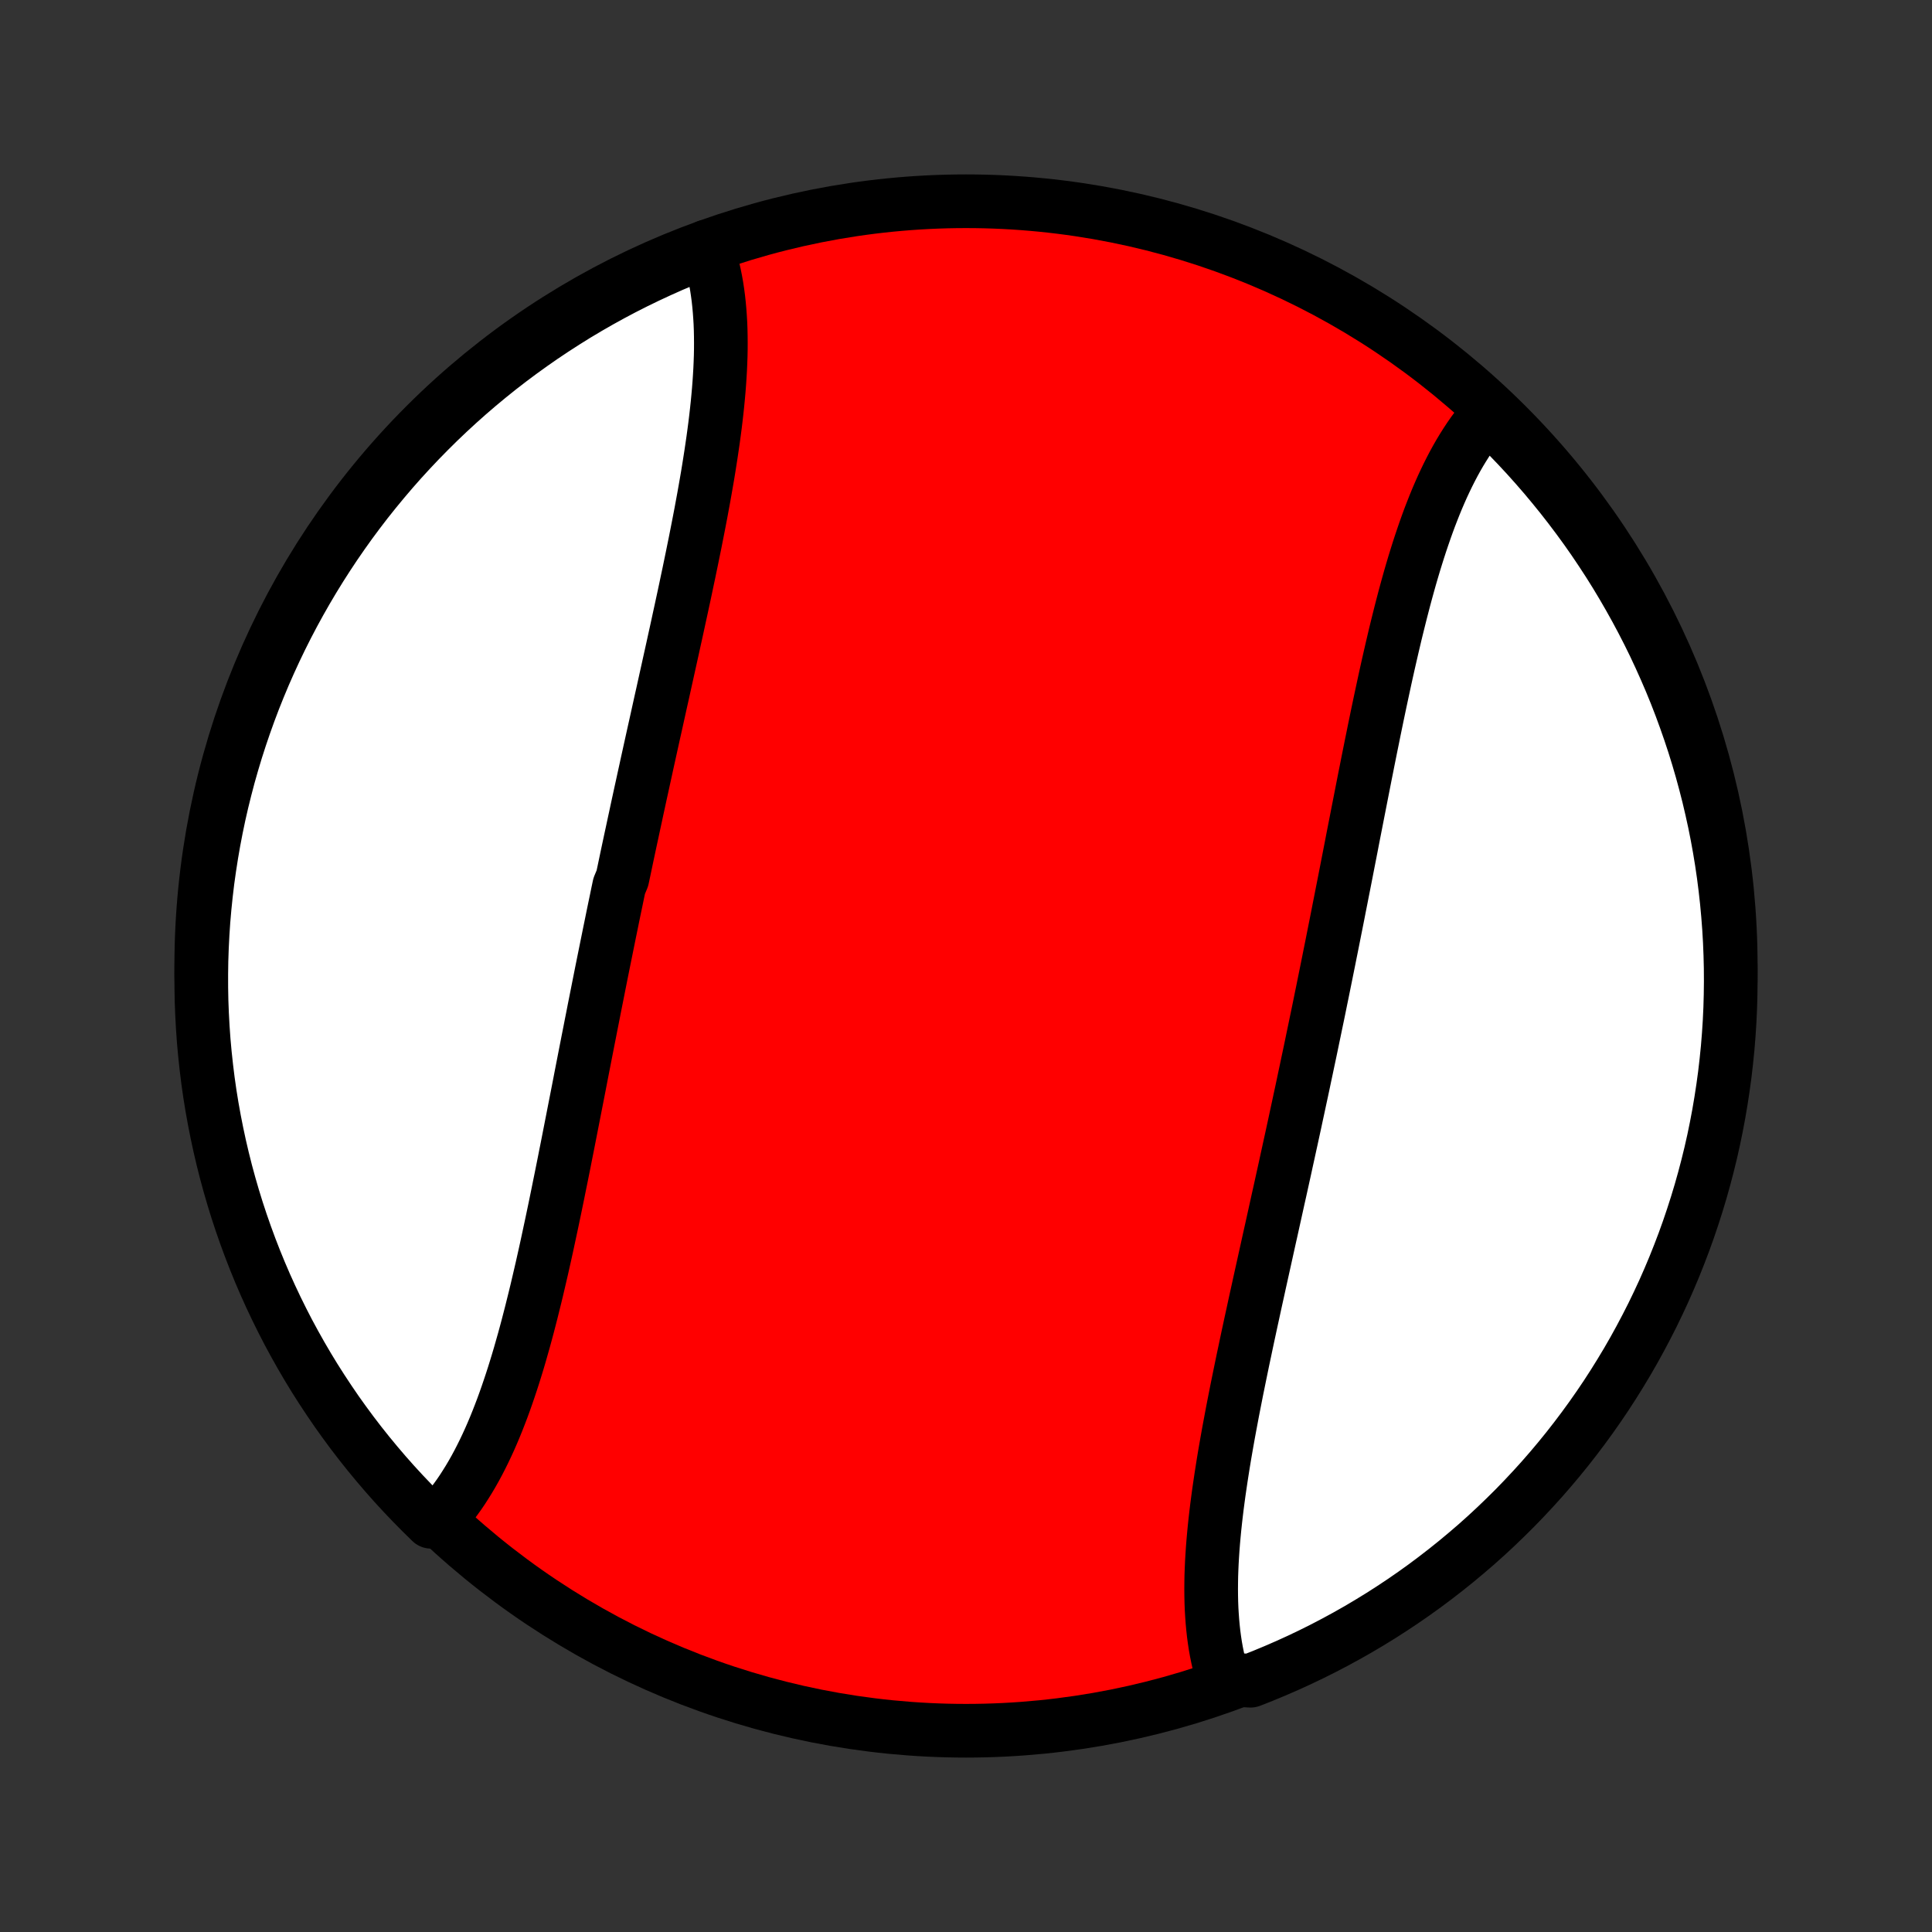 <?xml version="1.0" encoding="utf-8" standalone="no"?>
<!DOCTYPE svg PUBLIC "-//W3C//DTD SVG 1.1//EN"
  "http://www.w3.org/Graphics/SVG/1.1/DTD/svg11.dtd">
<!-- Created with matplotlib (http://matplotlib.org/) -->
<svg height="72pt" version="1.1" viewBox="0 0 72 72" width="72pt" xmlns="http://www.w3.org/2000/svg" xmlns:xlink="http://www.w3.org/1999/xlink">
 <rect x="0" y="0" width="72" height="72" fill="#333333" stroke="none"/>
 <defs>
  <style type="text/css">
*{stroke-linecap:butt;stroke-linejoin:round;}
  </style>
 </defs>
 <g id="figure_1">
  <g id="patch_1">
   <path d="
M0 72
L72 72
L72 0
L0 0
z
" style="fill:none;"/>
  </g>
  <g id="axes_1">
   <g id="PatchCollection_1">
    <defs>
     <path d="
M36 -7.5
C43.558 -7.5 50.808 -10.503 56.153 -15.848
C61.497 -21.192 64.5 -28.442 64.5 -36
C64.5 -43.558 61.497 -50.808 56.153 -56.153
C50.808 -61.497 43.558 -64.5 36 -64.5
C28.442 -64.5 21.192 -61.497 15.848 -56.153
C10.503 -50.808 7.5 -43.558 7.5 -36
C7.5 -28.442 10.503 -21.192 15.848 -15.848
C21.192 -10.503 28.442 -7.5 36 -7.5
z
" id="C0_0_a811fe30f3"/>
     <path d="
M26.33 -62.809
L26.4 -62.608
L26.463 -62.404
L26.522 -62.196
L26.576 -61.984
L26.624 -61.77
L26.668 -61.552
L26.707 -61.332
L26.741 -61.108
L26.771 -60.882
L26.796 -60.652
L26.817 -60.42
L26.834 -60.186
L26.848 -59.949
L26.857 -59.71
L26.862 -59.468
L26.864 -59.224
L26.863 -58.978
L26.858 -58.73
L26.849 -58.48
L26.838 -58.229
L26.823 -57.975
L26.806 -57.719
L26.786 -57.462
L26.763 -57.203
L26.738 -56.943
L26.71 -56.681
L26.68 -56.418
L26.648 -56.153
L26.613 -55.887
L26.577 -55.62
L26.538 -55.352
L26.498 -55.082
L26.456 -54.812
L26.413 -54.54
L26.368 -54.267
L26.321 -53.994
L26.273 -53.72
L26.224 -53.445
L26.173 -53.169
L26.122 -52.892
L26.069 -52.615
L26.015 -52.337
L25.96 -52.058
L25.905 -51.779
L25.848 -51.5
L25.791 -51.219
L25.733 -50.939
L25.675 -50.658
L25.615 -50.376
L25.556 -50.094
L25.496 -49.812
L25.435 -49.53
L25.374 -49.247
L25.312 -48.964
L25.251 -48.681
L25.189 -48.397
L25.126 -48.113
L25.064 -47.829
L25.001 -47.545
L24.938 -47.261
L24.875 -46.976
L24.812 -46.692
L24.749 -46.407
L24.686 -46.122
L24.622 -45.837
L24.559 -45.552
L24.496 -45.267
L24.433 -44.982
L24.369 -44.696
L24.306 -44.411
L24.243 -44.126
L24.18 -43.84
L24.117 -43.555
L24.055 -43.269
L23.992 -42.983
L23.93 -42.698
L23.867 -42.412
L23.805 -42.126
L23.743 -41.841
L23.682 -41.555
L23.62 -41.269
L23.559 -40.983
L23.497 -40.697
L23.436 -40.411
L23.375 -40.125
L23.315 -39.839
L23.255 -39.553
L23.194 -39.267
L23.075 -38.981
L23.015 -38.695
L22.956 -38.408
L22.896 -38.122
L22.837 -37.836
L22.779 -37.55
L22.72 -37.263
L22.662 -36.977
L22.604 -36.69
L22.546 -36.404
L22.488 -36.117
L22.43 -35.83
L22.373 -35.544
L22.316 -35.257
L22.259 -34.97
L22.202 -34.683
L22.145 -34.397
L22.089 -34.11
L22.032 -33.823
L21.976 -33.536
L21.919 -33.249
L21.863 -32.962
L21.807 -32.676
L21.751 -32.389
L21.695 -32.102
L21.639 -31.815
L21.584 -31.529
L21.528 -31.242
L21.472 -30.956
L21.416 -30.67
L21.36 -30.384
L21.304 -30.098
L21.248 -29.812
L21.192 -29.526
L21.136 -29.241
L21.079 -28.956
L21.023 -28.671
L20.966 -28.387
L20.909 -28.103
L20.851 -27.819
L20.794 -27.536
L20.736 -27.253
L20.678 -26.971
L20.619 -26.689
L20.56 -26.408
L20.5 -26.128
L20.44 -25.848
L20.38 -25.569
L20.319 -25.291
L20.257 -25.014
L20.195 -24.738
L20.131 -24.462
L20.067 -24.188
L20.003 -23.915
L19.937 -23.643
L19.87 -23.373
L19.803 -23.103
L19.734 -22.835
L19.665 -22.569
L19.594 -22.304
L19.522 -22.041
L19.448 -21.78
L19.374 -21.52
L19.298 -21.263
L19.22 -21.007
L19.141 -20.754
L19.06 -20.503
L18.977 -20.254
L18.893 -20.008
L18.807 -19.764
L18.719 -19.523
L18.628 -19.284
L18.536 -19.049
L18.442 -18.817
L18.345 -18.587
L18.246 -18.361
L18.144 -18.138
L18.04 -17.919
L17.933 -17.703
L17.824 -17.491
L17.712 -17.283
L17.597 -17.079
L17.479 -16.879
L17.358 -16.684
L17.235 -16.492
L17.108 -16.305
L16.977 -16.123
L16.844 -15.946
L16.707 -15.774
L16.567 -15.607
L16.423 -15.444
L16.064 -15.288
L15.712 -15.633
L15.366 -15.984
L15.026 -16.341
L14.692 -16.704
L14.365 -17.073
L14.045 -17.448
L13.731 -17.828
L13.424 -18.214
L13.124 -18.605
L12.831 -19.002
L12.544 -19.404
L12.266 -19.811
L11.994 -20.223
L11.729 -20.639
L11.472 -21.061
L11.223 -21.486
L10.981 -21.917
L10.746 -22.351
L10.52 -22.79
L10.301 -23.233
L10.09 -23.679
L9.886 -24.13
L9.691 -24.584
L9.504 -25.041
L9.325 -25.502
L9.154 -25.966
L8.991 -26.433
L8.836 -26.903
L8.69 -27.376
L8.552 -27.851
L8.422 -28.329
L8.301 -28.809
L8.188 -29.292
L8.084 -29.776
L7.988 -30.262
L7.9 -30.751
L7.821 -31.24
L7.751 -31.731
L7.69 -32.224
L7.637 -32.717
L7.592 -33.212
L7.557 -33.707
L7.53 -34.204
L7.511 -34.7
L7.502 -35.197
L7.501 -35.695
L7.508 -36.192
L7.525 -36.689
L7.55 -37.187
L7.583 -37.683
L7.626 -38.18
L7.677 -38.675
L7.736 -39.17
L7.805 -39.664
L7.882 -40.157
L7.967 -40.648
L8.061 -41.138
L8.163 -41.627
L8.274 -42.113
L8.394 -42.598
L8.521 -43.081
L8.658 -43.562
L8.802 -44.04
L8.955 -44.516
L9.116 -44.989
L9.285 -45.46
L9.462 -45.928
L9.648 -46.393
L9.841 -46.854
L10.043 -47.312
L10.252 -47.767
L10.469 -48.218
L10.694 -48.666
L10.927 -49.11
L11.167 -49.549
L11.415 -49.985
L11.67 -50.416
L11.933 -50.843
L12.203 -51.265
L12.48 -51.683
L12.765 -52.096
L13.056 -52.504
L13.355 -52.907
L13.66 -53.305
L13.973 -53.697
L14.292 -54.084
L14.617 -54.466
L14.949 -54.842
L15.288 -55.212
L15.633 -55.577
L15.984 -55.935
L16.341 -56.288
L16.704 -56.634
L17.073 -56.974
L17.448 -57.308
L17.828 -57.635
L18.214 -57.955
L18.605 -58.269
L19.002 -58.576
L19.404 -58.876
L19.811 -59.169
L20.223 -59.456
L20.639 -59.734
L21.061 -60.006
L21.486 -60.271
L21.917 -60.528
L22.351 -60.777
L22.79 -61.019
L23.233 -61.254
L23.679 -61.48
L24.13 -61.699
L24.584 -61.91
L25.041 -62.114
L25.502 -62.309
z
" id="C0_1_6939ed579a"/>
     <path d="
M55.433 -56.556
L55.293 -56.393
L55.156 -56.226
L55.023 -56.054
L54.892 -55.877
L54.765 -55.694
L54.642 -55.508
L54.521 -55.316
L54.403 -55.121
L54.288 -54.921
L54.176 -54.717
L54.067 -54.509
L53.96 -54.297
L53.856 -54.081
L53.754 -53.862
L53.655 -53.639
L53.558 -53.413
L53.464 -53.184
L53.372 -52.951
L53.281 -52.716
L53.193 -52.477
L53.107 -52.236
L53.023 -51.992
L52.94 -51.746
L52.859 -51.497
L52.78 -51.246
L52.702 -50.993
L52.626 -50.737
L52.551 -50.48
L52.478 -50.22
L52.406 -49.959
L52.335 -49.696
L52.266 -49.431
L52.197 -49.164
L52.13 -48.897
L52.063 -48.627
L51.997 -48.357
L51.933 -48.085
L51.869 -47.812
L51.806 -47.538
L51.743 -47.262
L51.681 -46.986
L51.62 -46.709
L51.56 -46.431
L51.5 -46.152
L51.44 -45.872
L51.381 -45.592
L51.322 -45.311
L51.264 -45.029
L51.206 -44.747
L51.149 -44.464
L51.091 -44.181
L51.034 -43.897
L50.977 -43.613
L50.921 -43.329
L50.864 -43.044
L50.808 -42.759
L50.752 -42.474
L50.696 -42.188
L50.64 -41.902
L50.584 -41.617
L50.528 -41.33
L50.472 -41.044
L50.416 -40.758
L50.361 -40.471
L50.305 -40.185
L50.249 -39.898
L50.193 -39.611
L50.137 -39.324
L50.081 -39.038
L50.024 -38.751
L49.968 -38.464
L49.911 -38.177
L49.855 -37.89
L49.798 -37.603
L49.741 -37.317
L49.684 -37.03
L49.627 -36.743
L49.569 -36.456
L49.512 -36.17
L49.454 -35.883
L49.396 -35.596
L49.338 -35.31
L49.28 -35.023
L49.221 -34.737
L49.163 -34.45
L49.104 -34.164
L49.044 -33.878
L48.985 -33.592
L48.925 -33.305
L48.866 -33.019
L48.806 -32.733
L48.745 -32.447
L48.685 -32.161
L48.624 -31.875
L48.564 -31.589
L48.503 -31.303
L48.441 -31.017
L48.38 -30.731
L48.318 -30.445
L48.257 -30.159
L48.195 -29.874
L48.133 -29.588
L48.07 -29.302
L48.008 -29.017
L47.945 -28.731
L47.883 -28.445
L47.82 -28.16
L47.757 -27.874
L47.694 -27.589
L47.63 -27.304
L47.567 -27.018
L47.504 -26.733
L47.441 -26.448
L47.378 -26.163
L47.314 -25.878
L47.251 -25.593
L47.188 -25.308
L47.125 -25.024
L47.062 -24.739
L46.999 -24.455
L46.936 -24.171
L46.874 -23.887
L46.811 -23.603
L46.749 -23.319
L46.688 -23.036
L46.626 -22.753
L46.565 -22.47
L46.504 -22.188
L46.444 -21.905
L46.385 -21.624
L46.325 -21.342
L46.267 -21.061
L46.209 -20.78
L46.152 -20.5
L46.095 -20.221
L46.04 -19.942
L45.985 -19.663
L45.931 -19.385
L45.879 -19.108
L45.827 -18.831
L45.776 -18.555
L45.727 -18.28
L45.679 -18.006
L45.632 -17.733
L45.587 -17.46
L45.544 -17.188
L45.502 -16.918
L45.462 -16.648
L45.423 -16.38
L45.387 -16.113
L45.352 -15.847
L45.32 -15.582
L45.29 -15.319
L45.262 -15.057
L45.237 -14.797
L45.214 -14.538
L45.194 -14.281
L45.177 -14.025
L45.162 -13.771
L45.151 -13.52
L45.142 -13.27
L45.138 -13.021
L45.136 -12.775
L45.138 -12.532
L45.143 -12.29
L45.152 -12.051
L45.166 -11.814
L45.183 -11.579
L45.204 -11.348
L45.229 -11.118
L45.259 -10.892
L45.293 -10.668
L45.332 -10.448
L45.376 -10.23
L45.424 -10.015
L45.478 -9.804
L45.537 -9.596
L46.139 -9.392
L46.602 -9.364
L47.062 -9.545
L47.519 -9.735
L47.972 -9.932
L48.422 -10.137
L48.868 -10.35
L49.309 -10.57
L49.747 -10.799
L50.181 -11.035
L50.61 -11.278
L51.035 -11.53
L51.455 -11.788
L51.871 -12.055
L52.282 -12.328
L52.687 -12.608
L53.088 -12.896
L53.483 -13.191
L53.873 -13.493
L54.258 -13.801
L54.637 -14.117
L55.011 -14.438
L55.379 -14.767
L55.74 -15.102
L56.096 -15.444
L56.446 -15.791
L56.789 -16.145
L57.126 -16.505
L57.457 -16.87
L57.781 -17.242
L58.098 -17.619
L58.409 -18.002
L58.713 -18.391
L59.01 -18.785
L59.3 -19.184
L59.583 -19.588
L59.859 -19.997
L60.127 -20.411
L60.388 -20.83
L60.642 -21.253
L60.888 -21.681
L61.126 -22.113
L61.357 -22.55
L61.581 -22.99
L61.796 -23.435
L62.004 -23.883
L62.203 -24.335
L62.395 -24.791
L62.578 -25.25
L62.754 -25.712
L62.921 -26.177
L63.08 -26.646
L63.231 -27.117
L63.374 -27.591
L63.508 -28.068
L63.634 -28.547
L63.752 -29.028
L63.861 -29.511
L63.961 -29.997
L64.053 -30.484
L64.136 -30.973
L64.211 -31.463
L64.278 -31.955
L64.335 -32.447
L64.385 -32.942
L64.425 -33.437
L64.457 -33.932
L64.48 -34.429
L64.494 -34.926
L64.5 -35.423
L64.497 -35.92
L64.485 -36.418
L64.465 -36.915
L64.436 -37.412
L64.398 -37.908
L64.352 -38.404
L64.297 -38.9
L64.234 -39.394
L64.162 -39.887
L64.081 -40.38
L63.992 -40.87
L63.894 -41.36
L63.787 -41.847
L63.673 -42.333
L63.549 -42.817
L63.418 -43.299
L63.278 -43.779
L63.13 -44.256
L62.973 -44.731
L62.808 -45.203
L62.636 -45.672
L62.455 -46.139
L62.266 -46.602
L62.068 -47.062
L61.863 -47.519
L61.651 -47.972
L61.43 -48.422
L61.201 -48.868
L60.965 -49.309
L60.721 -49.747
L60.47 -50.181
L60.212 -50.61
L59.946 -51.035
L59.672 -51.455
L59.392 -51.871
L59.104 -52.282
L58.809 -52.687
L58.507 -53.088
L58.199 -53.483
L57.883 -53.873
L57.562 -54.258
L57.233 -54.637
L56.898 -55.011
L56.556 -55.379
L56.209 -55.74
z
" id="C0_2_f93f43fb80"/>
    </defs>
    <g clip-path="url(#p1bffca34e9)">
     <use style="fill:#ff0000;stroke:#000000;stroke-width:2.0;" x="0.0" xlink:href="#C0_0_a811fe30f3" y="72.0"/>
    </g>
    <g clip-path="url(#p1bffca34e9)">
     <use style="fill:#ffffff;stroke:#000000;stroke-width:2.0;" x="0.0" xlink:href="#C0_1_6939ed579a" y="72.0"/>
    </g>
    <g clip-path="url(#p1bffca34e9)">
     <use style="fill:#ffffff;stroke:#000000;stroke-width:2.0;" x="0.0" xlink:href="#C0_2_f93f43fb80" y="72.0"/>
    </g>
   </g>
  </g>
 </g>
 <defs>
  <clipPath id="p1bffca34e9">
   <rect height="72.0" width="72.0" x="0.0" y="0.0"/>
  </clipPath>
 </defs>
</svg>

